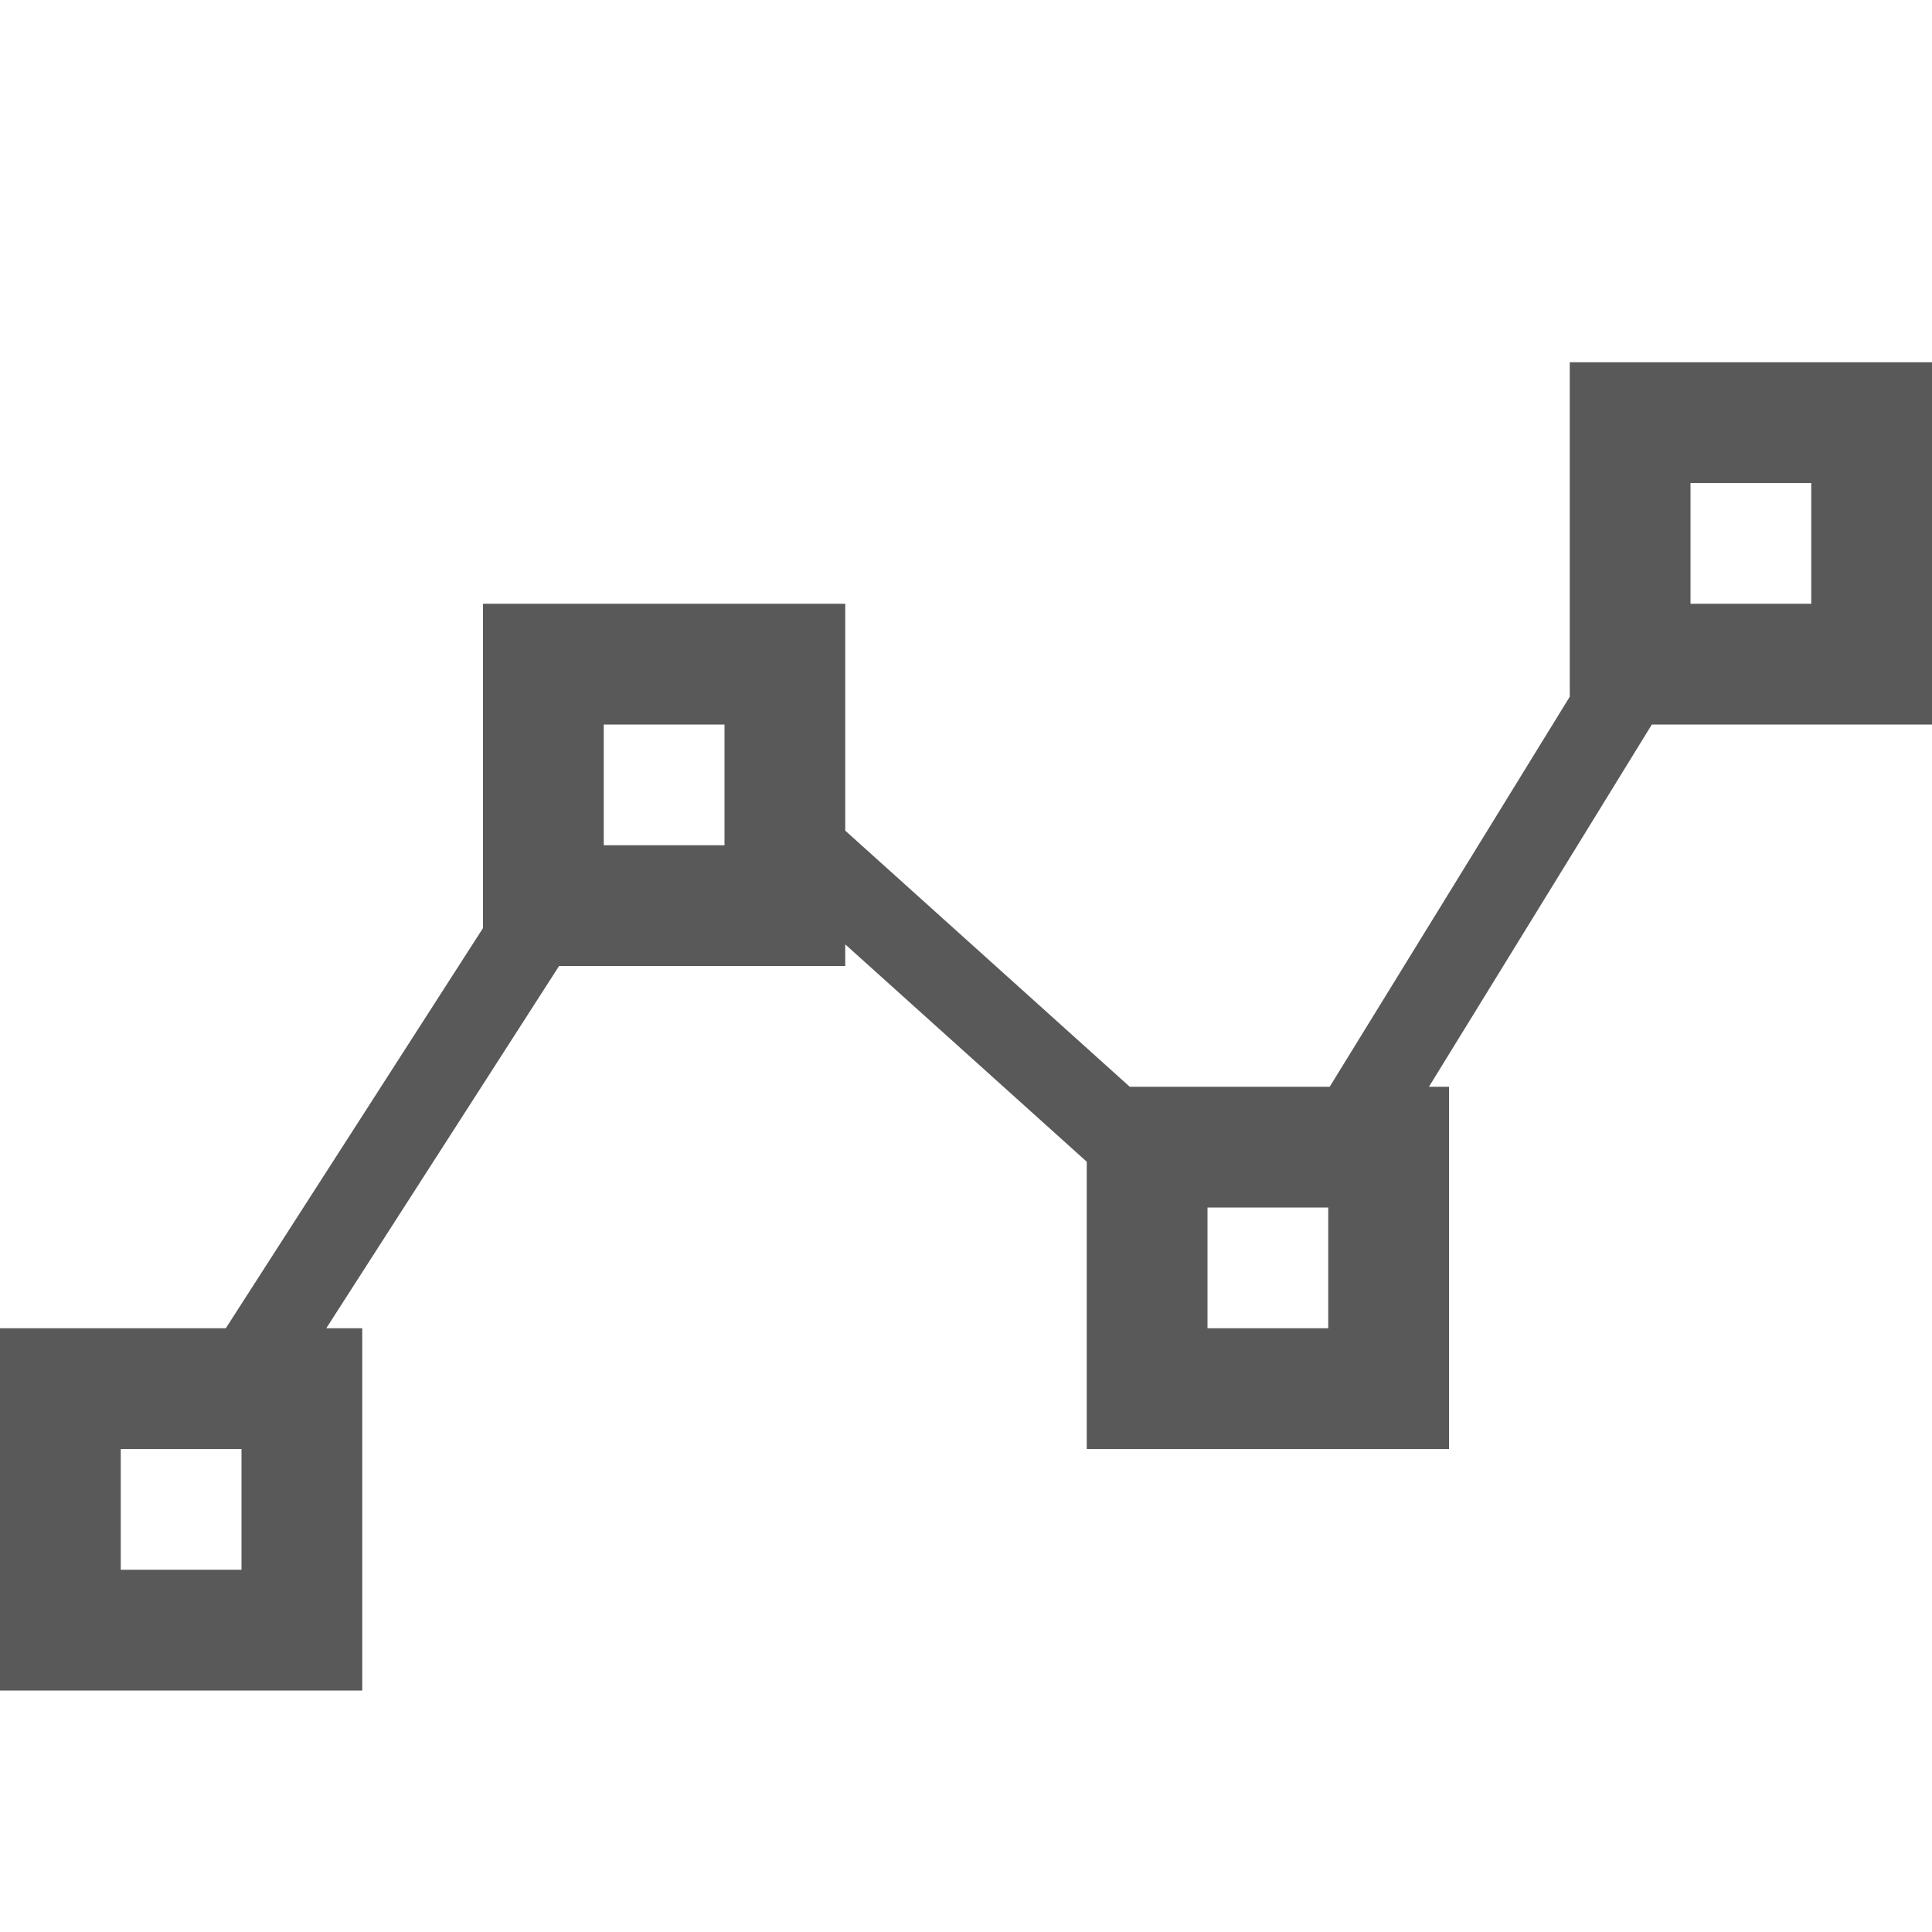 <!-- Generated by IcoMoon.io -->
<svg version="1.1" xmlns="http://www.w3.org/2000/svg" width="16" height="16" viewBox="0 0 16 16">
<title>polyline</title>
<path fill="#595959" d="M13 3v2.77l-1.988 3.23h-1.656l-2.356-2.121v-1.879h-3v2.686l-2.13 3.314h-1.87v3h3v-3h-0.298l1.928-3h2.37v-0.179l2 1.8v2.379h3v-3h-0.166l1.846-3h2.32v-3h-3zM2 13h-1v-1h1v1zM6 7h-1v-1h1v1zM11 11h-1v-1h1v1zM15 5h-1v-1h1v1z"></path>
</svg>
